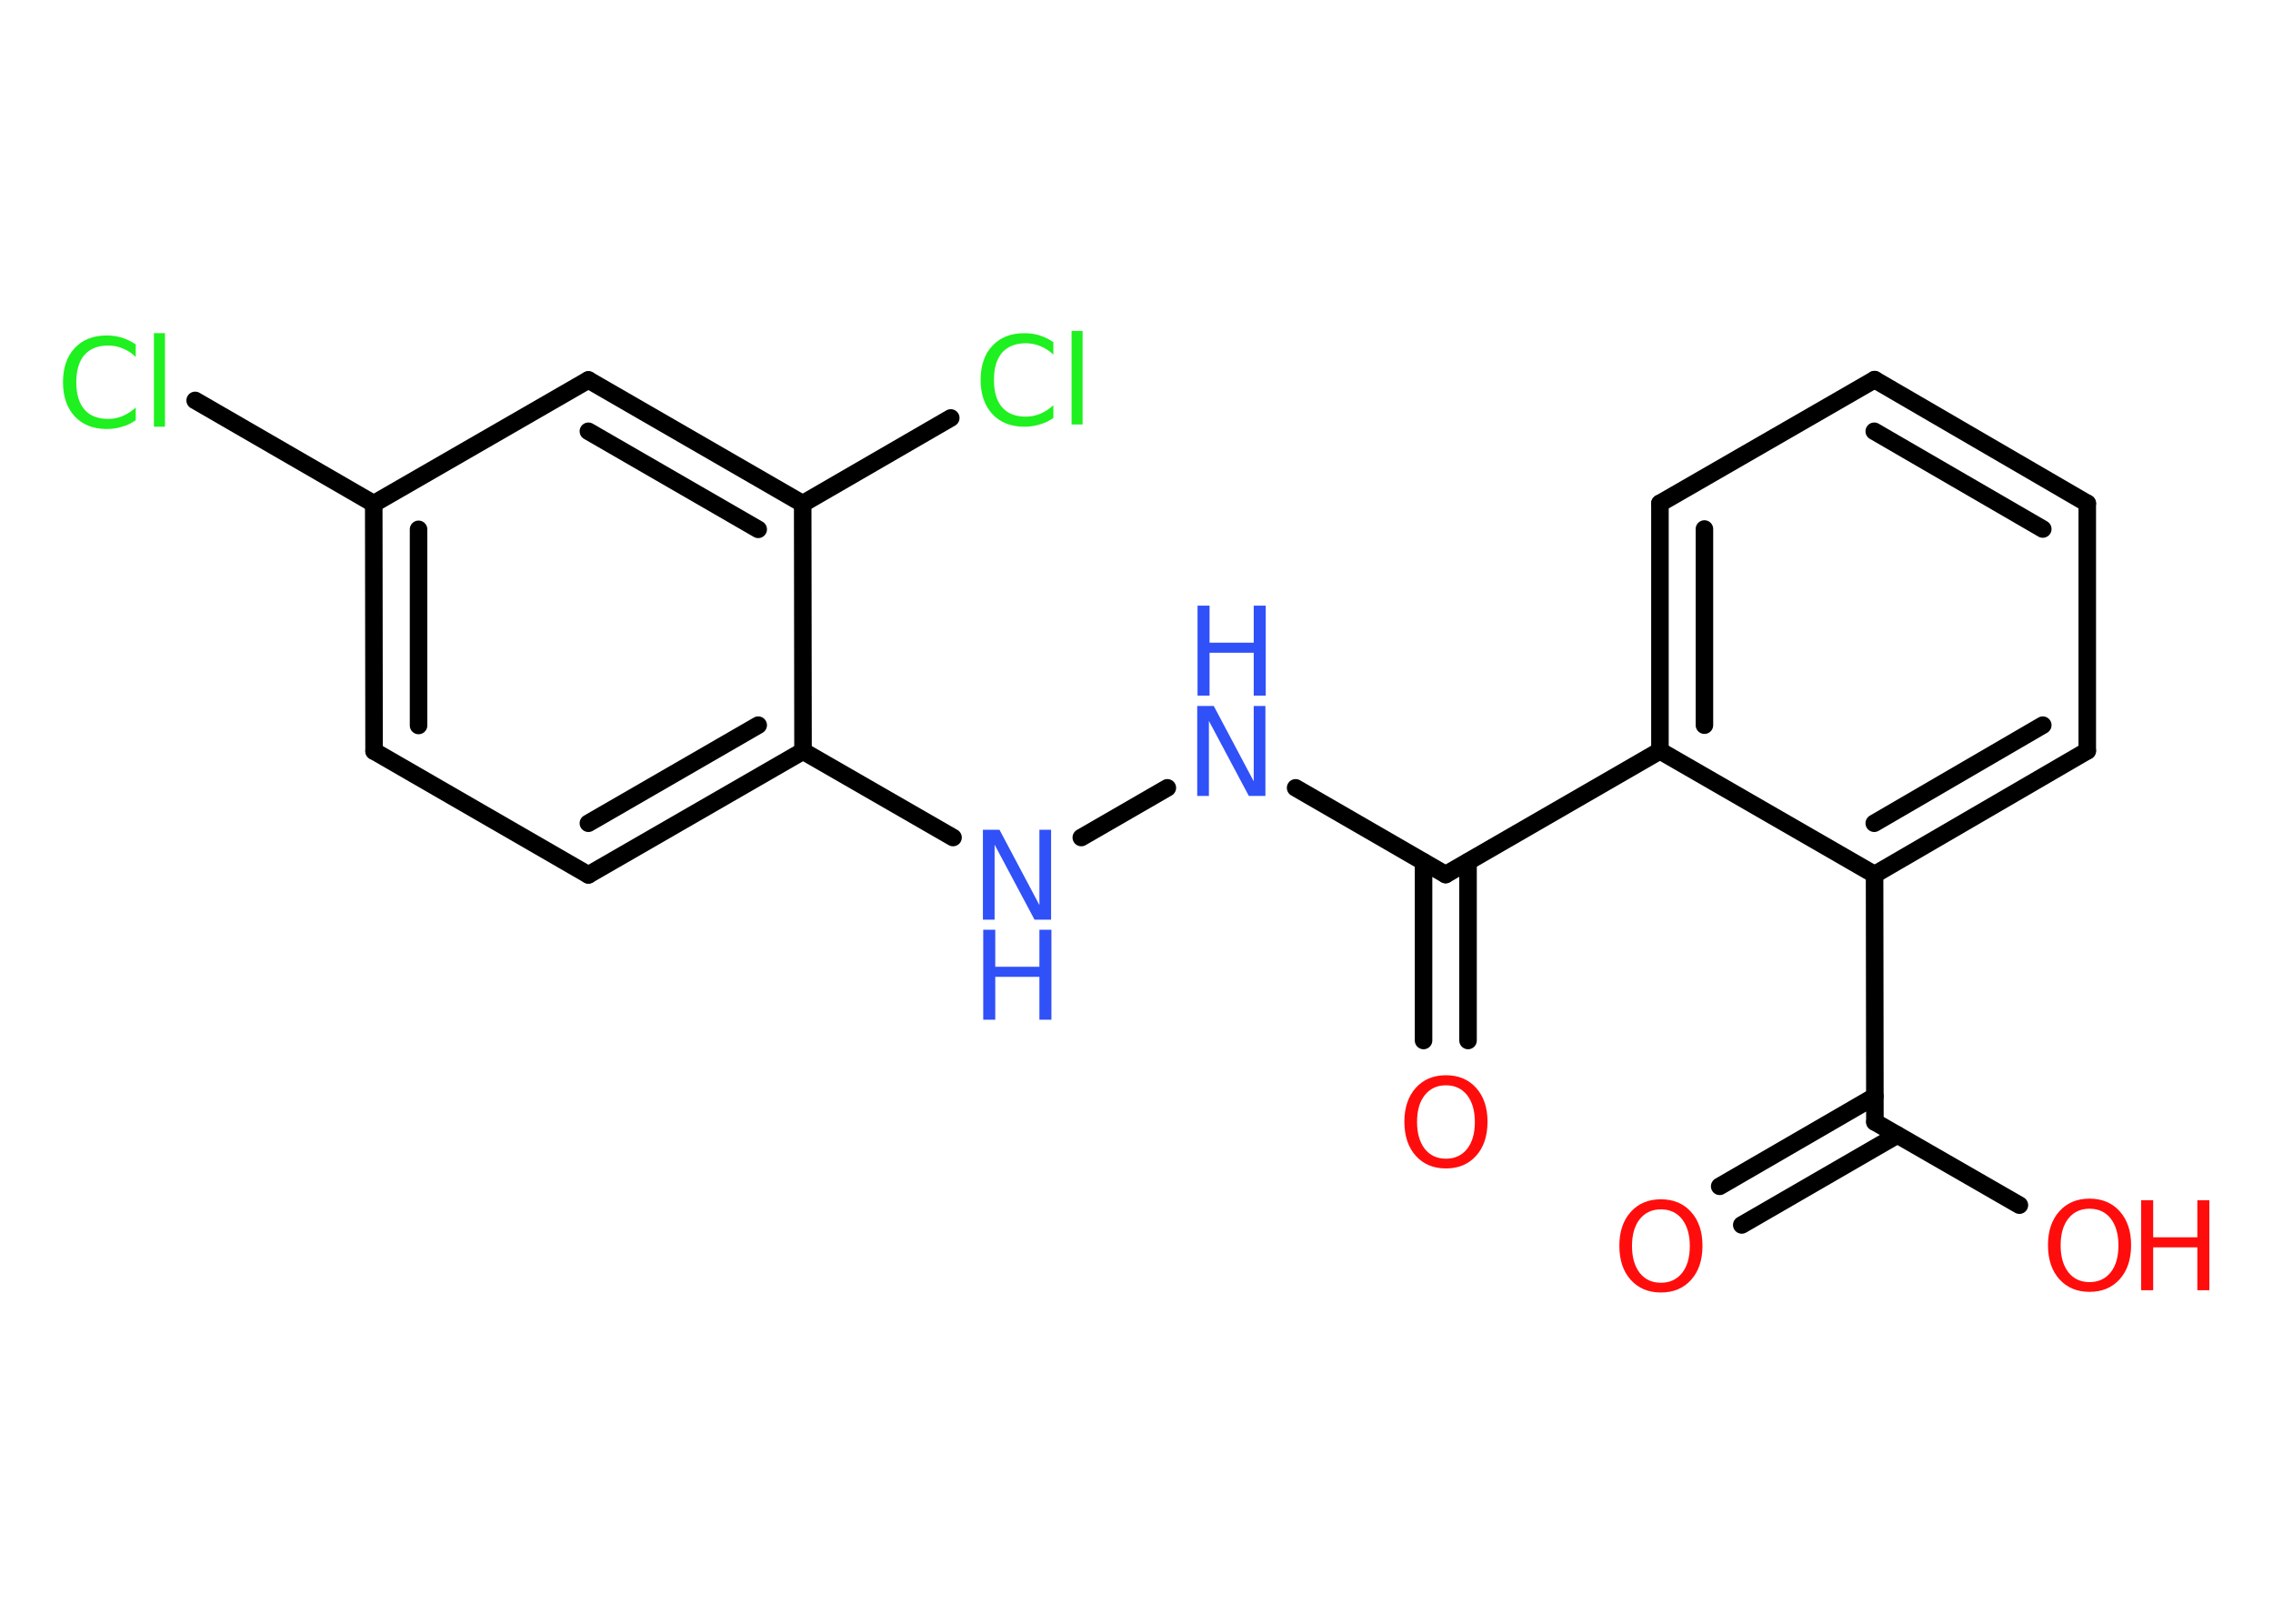 <?xml version='1.0' encoding='UTF-8'?>
<!DOCTYPE svg PUBLIC "-//W3C//DTD SVG 1.1//EN" "http://www.w3.org/Graphics/SVG/1.1/DTD/svg11.dtd">
<svg version='1.2' xmlns='http://www.w3.org/2000/svg' xmlns:xlink='http://www.w3.org/1999/xlink' width='70.0mm' height='50.0mm' viewBox='0 0 70.0 50.0'>
  <desc>Generated by the Chemistry Development Kit (http://github.com/cdk)</desc>
  <g stroke-linecap='round' stroke-linejoin='round' stroke='#000000' stroke-width='.54' fill='#FF0D0D'>
    <rect x='.0' y='.0' width='70.0' height='50.0' fill='#FFFFFF' stroke='none'/>
    <g id='mol1' class='mol'>
      <g id='mol1bnd1' class='bond'>
        <line x1='52.96' y1='36.53' x2='57.74' y2='33.76'/>
        <line x1='53.64' y1='37.72' x2='58.43' y2='34.95'/>
      </g>
      <line id='mol1bnd2' class='bond' x1='57.74' y1='34.55' x2='62.19' y2='37.11'/>
      <line id='mol1bnd3' class='bond' x1='57.74' y1='34.55' x2='57.73' y2='26.93'/>
      <g id='mol1bnd4' class='bond'>
        <line x1='57.73' y1='26.93' x2='64.28' y2='23.12'/>
        <line x1='57.72' y1='25.35' x2='62.91' y2='22.33'/>
      </g>
      <line id='mol1bnd5' class='bond' x1='64.28' y1='23.12' x2='64.28' y2='15.5'/>
      <g id='mol1bnd6' class='bond'>
        <line x1='64.28' y1='15.5' x2='57.73' y2='11.69'/>
        <line x1='62.91' y1='16.29' x2='57.72' y2='13.28'/>
      </g>
      <line id='mol1bnd7' class='bond' x1='57.73' y1='11.69' x2='51.12' y2='15.5'/>
      <g id='mol1bnd8' class='bond'>
        <line x1='51.12' y1='15.5' x2='51.12' y2='23.12'/>
        <line x1='52.49' y1='16.29' x2='52.49' y2='22.33'/>
      </g>
      <line id='mol1bnd9' class='bond' x1='57.73' y1='26.93' x2='51.12' y2='23.12'/>
      <line id='mol1bnd10' class='bond' x1='51.12' y1='23.12' x2='44.52' y2='26.93'/>
      <g id='mol1bnd11' class='bond'>
        <line x1='45.21' y1='26.54' x2='45.21' y2='32.04'/>
        <line x1='43.84' y1='26.54' x2='43.84' y2='32.04'/>
      </g>
      <line id='mol1bnd12' class='bond' x1='44.52' y1='26.93' x2='39.9' y2='24.26'/>
      <line id='mol1bnd13' class='bond' x1='35.95' y1='24.26' x2='33.3' y2='25.79'/>
      <line id='mol1bnd14' class='bond' x1='29.35' y1='25.79' x2='24.73' y2='23.13'/>
      <g id='mol1bnd15' class='bond'>
        <line x1='18.12' y1='26.94' x2='24.73' y2='23.13'/>
        <line x1='18.12' y1='25.35' x2='23.35' y2='22.33'/>
      </g>
      <line id='mol1bnd16' class='bond' x1='18.12' y1='26.94' x2='11.52' y2='23.13'/>
      <g id='mol1bnd17' class='bond'>
        <line x1='11.51' y1='15.51' x2='11.52' y2='23.13'/>
        <line x1='12.89' y1='16.3' x2='12.89' y2='22.34'/>
      </g>
      <line id='mol1bnd18' class='bond' x1='11.51' y1='15.51' x2='6.01' y2='12.33'/>
      <line id='mol1bnd19' class='bond' x1='11.51' y1='15.51' x2='18.12' y2='11.7'/>
      <g id='mol1bnd20' class='bond'>
        <line x1='24.72' y1='15.51' x2='18.12' y2='11.7'/>
        <line x1='23.35' y1='16.3' x2='18.12' y2='13.28'/>
      </g>
      <line id='mol1bnd21' class='bond' x1='24.73' y1='23.13' x2='24.72' y2='15.51'/>
      <line id='mol1bnd22' class='bond' x1='24.72' y1='15.51' x2='29.28' y2='12.87'/>
      <path id='mol1atm1' class='atom' d='M51.15 37.24q-.41 .0 -.65 .3q-.24 .3 -.24 .83q.0 .52 .24 .83q.24 .3 .65 .3q.41 .0 .65 -.3q.24 -.3 .24 -.83q.0 -.52 -.24 -.83q-.24 -.3 -.65 -.3zM51.15 36.93q.58 .0 .93 .39q.35 .39 .35 1.04q.0 .66 -.35 1.05q-.35 .39 -.93 .39q-.58 .0 -.93 -.39q-.35 -.39 -.35 -1.05q.0 -.65 .35 -1.04q.35 -.39 .93 -.39z' stroke='none'/>
      <g id='mol1atm3' class='atom'>
        <path d='M64.35 37.22q-.41 .0 -.65 .3q-.24 .3 -.24 .83q.0 .52 .24 .83q.24 .3 .65 .3q.41 .0 .65 -.3q.24 -.3 .24 -.83q.0 -.52 -.24 -.83q-.24 -.3 -.65 -.3zM64.35 36.91q.58 .0 .93 .39q.35 .39 .35 1.04q.0 .66 -.35 1.05q-.35 .39 -.93 .39q-.58 .0 -.93 -.39q-.35 -.39 -.35 -1.05q.0 -.65 .35 -1.04q.35 -.39 .93 -.39z' stroke='none'/>
        <path d='M65.94 36.96h.37v1.14h1.36v-1.14h.37v2.77h-.37v-1.32h-1.36v1.32h-.37v-2.77z' stroke='none'/>
      </g>
      <path id='mol1atm11' class='atom' d='M44.53 33.42q-.41 .0 -.65 .3q-.24 .3 -.24 .83q.0 .52 .24 .83q.24 .3 .65 .3q.41 .0 .65 -.3q.24 -.3 .24 -.83q.0 -.52 -.24 -.83q-.24 -.3 -.65 -.3zM44.53 33.11q.58 .0 .93 .39q.35 .39 .35 1.04q.0 .66 -.35 1.05q-.35 .39 -.93 .39q-.58 .0 -.93 -.39q-.35 -.39 -.35 -1.05q.0 -.65 .35 -1.04q.35 -.39 .93 -.39z' stroke='none'/>
      <g id='mol1atm12' class='atom'>
        <path d='M36.88 21.74h.5l1.23 2.32v-2.32h.36v2.77h-.51l-1.23 -2.31v2.31h-.36v-2.77z' stroke='none' fill='#3050F8'/>
        <path d='M36.88 18.65h.37v1.14h1.36v-1.14h.37v2.77h-.37v-1.32h-1.36v1.32h-.37v-2.77z' stroke='none' fill='#3050F8'/>
      </g>
      <g id='mol1atm13' class='atom'>
        <path d='M30.28 25.55h.5l1.23 2.32v-2.32h.36v2.77h-.51l-1.23 -2.31v2.31h-.36v-2.77z' stroke='none' fill='#3050F8'/>
        <path d='M30.28 28.63h.37v1.14h1.36v-1.14h.37v2.77h-.37v-1.32h-1.36v1.32h-.37v-2.77z' stroke='none' fill='#3050F8'/>
      </g>
      <path id='mol1atm18' class='atom' d='M4.18 10.59v.4q-.19 -.18 -.4 -.26q-.21 -.09 -.45 -.09q-.47 .0 -.73 .29q-.25 .29 -.25 .84q.0 .55 .25 .84q.25 .29 .73 .29q.24 .0 .45 -.09q.21 -.09 .4 -.26v.39q-.2 .14 -.42 .2q-.22 .07 -.47 .07q-.63 .0 -.99 -.39q-.36 -.39 -.36 -1.05q.0 -.67 .36 -1.05q.36 -.39 .99 -.39q.25 .0 .47 .07q.22 .07 .41 .2zM4.74 10.26h.34v2.88h-.34v-2.88z' stroke='none' fill='#1FF01F'/>
      <path id='mol1atm21' class='atom' d='M32.44 10.52v.4q-.19 -.18 -.4 -.26q-.21 -.09 -.45 -.09q-.47 .0 -.73 .29q-.25 .29 -.25 .84q.0 .55 .25 .84q.25 .29 .73 .29q.24 .0 .45 -.09q.21 -.09 .4 -.26v.39q-.2 .14 -.42 .2q-.22 .07 -.47 .07q-.63 .0 -.99 -.39q-.36 -.39 -.36 -1.05q.0 -.67 .36 -1.05q.36 -.39 .99 -.39q.25 .0 .47 .07q.22 .07 .41 .2zM33.0 10.19h.34v2.88h-.34v-2.88z' stroke='none' fill='#1FF01F'/>
    </g>
  </g>
</svg>
